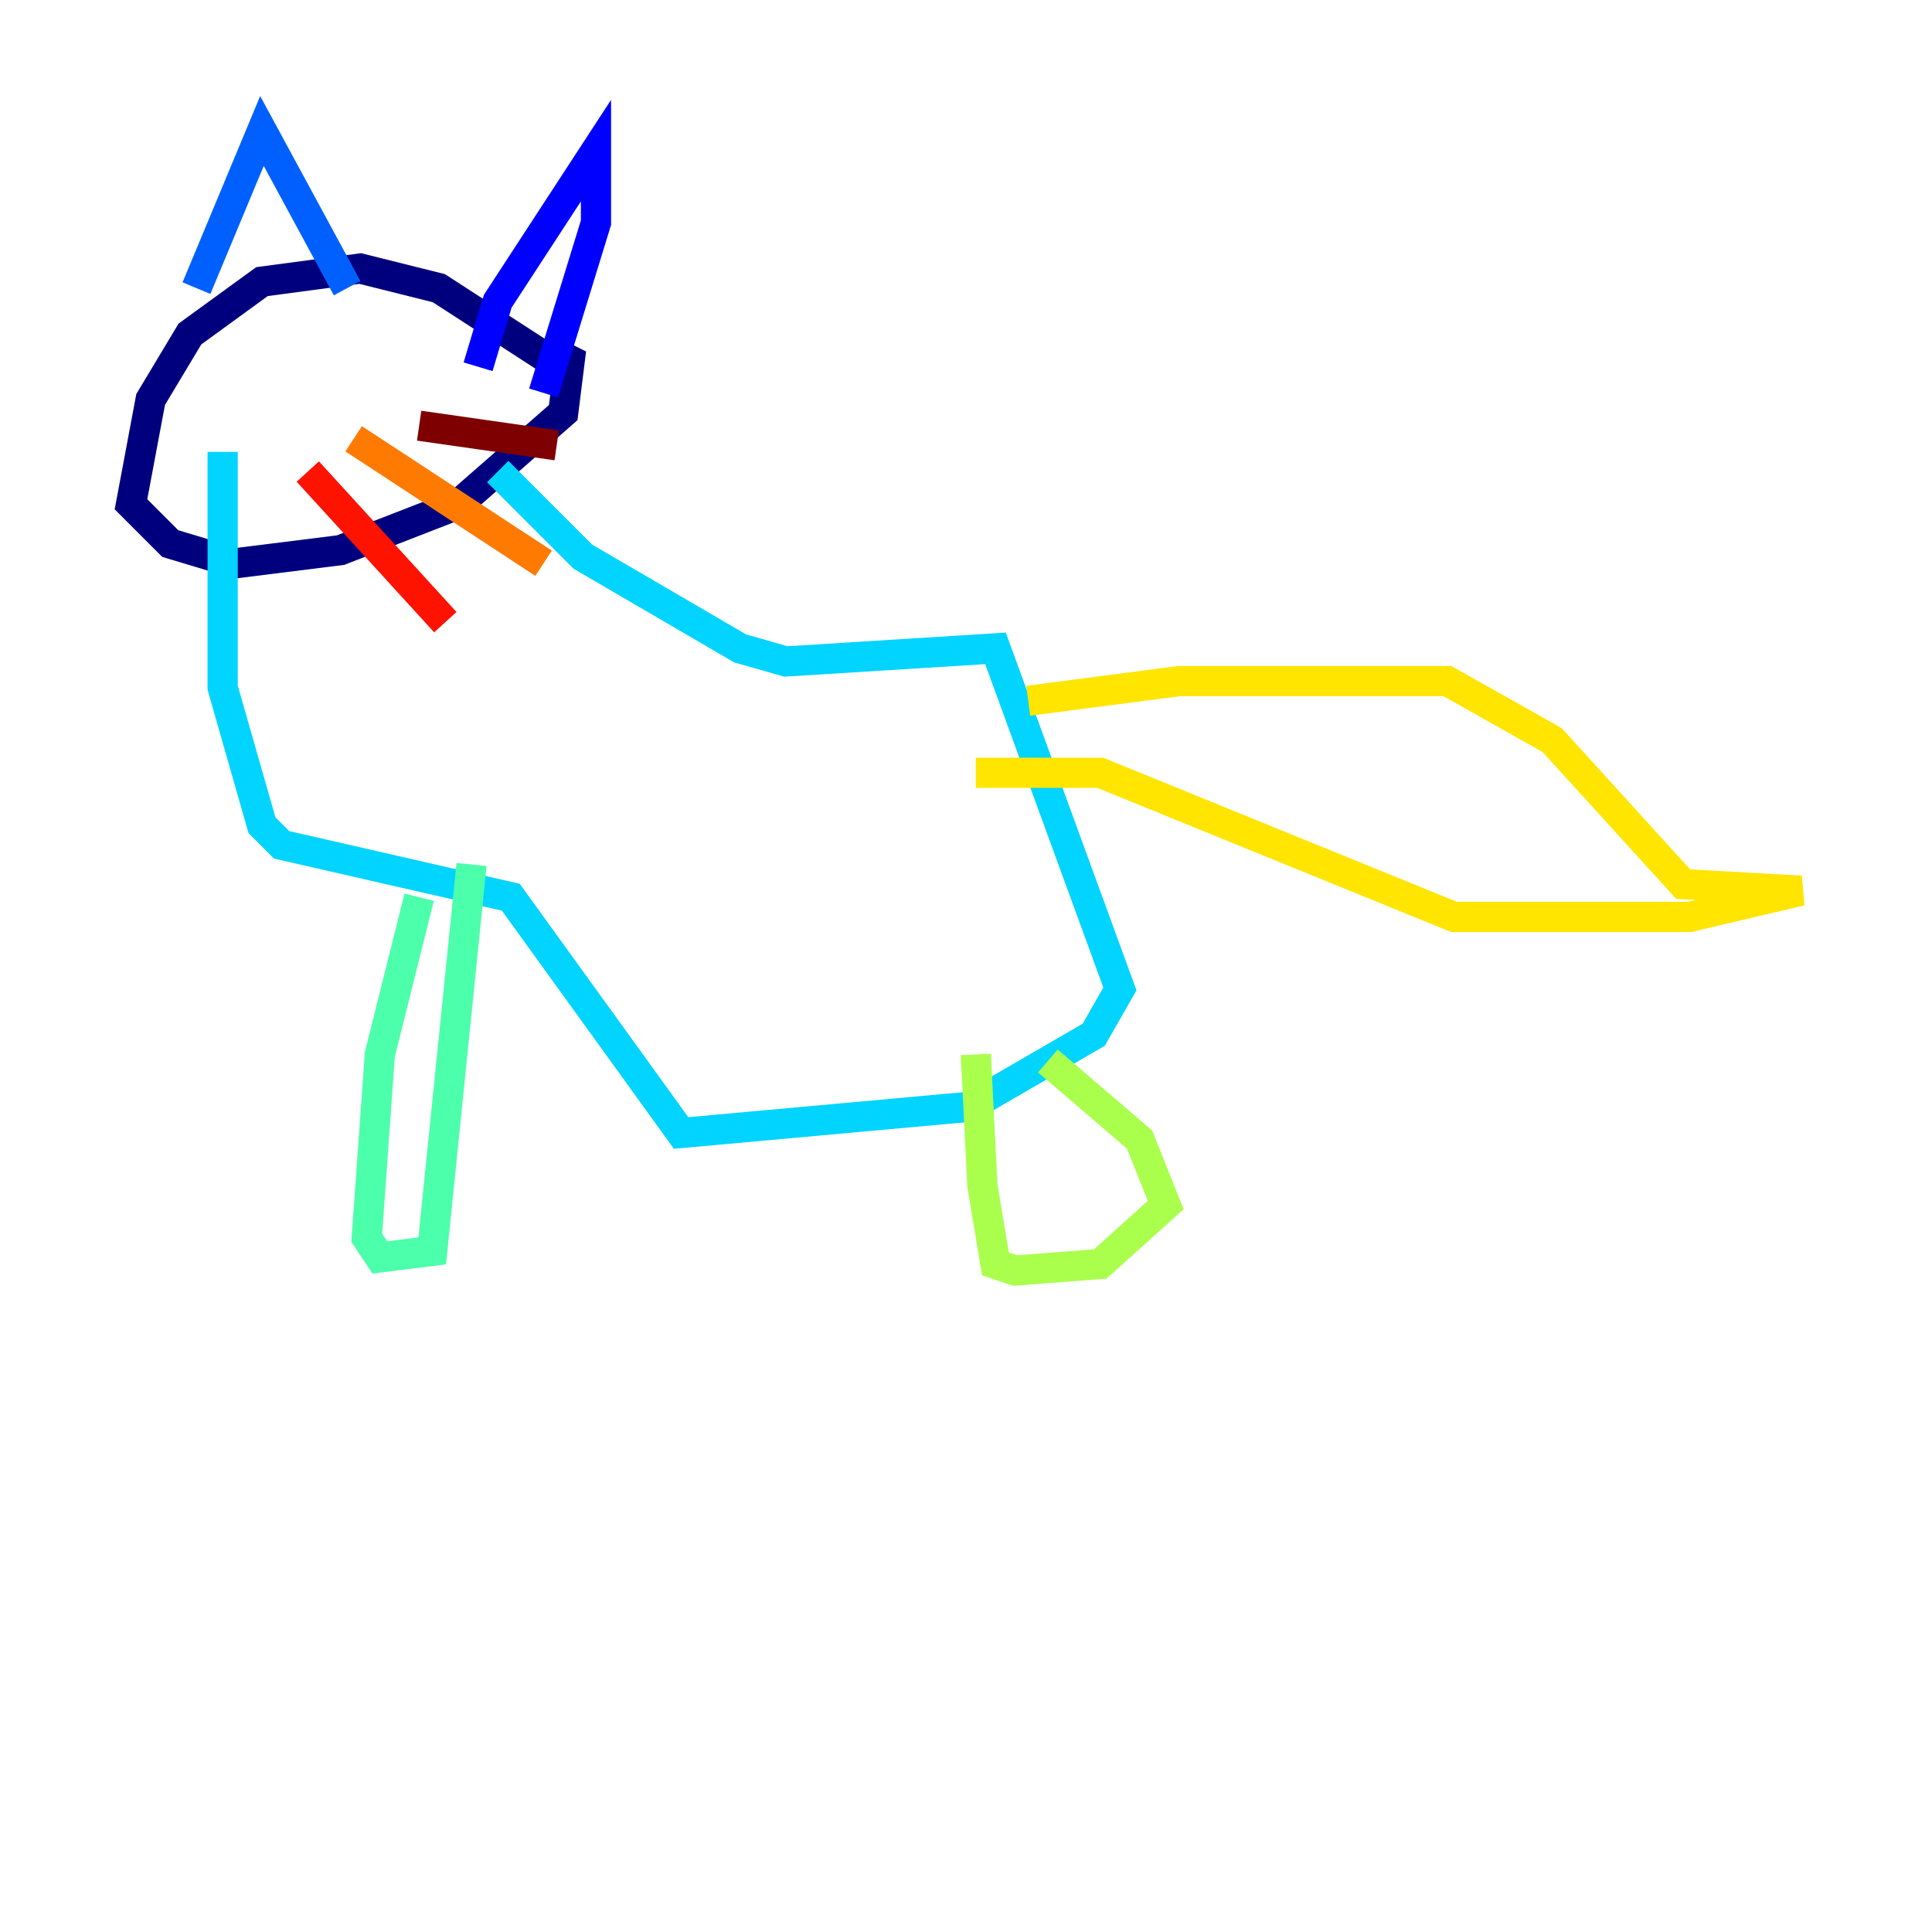 <?xml version="1.0" encoding="utf-8" ?>
<svg baseProfile="tiny" height="128" version="1.2" viewBox="0,0,128,128" width="128" xmlns="http://www.w3.org/2000/svg" xmlns:ev="http://www.w3.org/2001/xml-events" xmlns:xlink="http://www.w3.org/1999/xlink"><defs /><polyline fill="none" points="36.447,23.864 29.071,19.091 23.864,17.79 17.356,18.658 12.583,22.129 9.98,26.468 8.678,33.41 11.281,36.014 15.62,37.315 22.563,36.447 30.373,33.41 37.315,27.336 37.749,23.864 36.881,23.43" stroke="#00007f" stroke-width="2" /><polyline fill="none" points="31.675,24.298 32.976,19.959 39.485,9.98 39.485,14.752 36.014,26.034" stroke="#0000fe" stroke-width="2" /><polyline fill="none" points="22.997,19.091 17.356,8.678 13.017,19.091" stroke="#0060ff" stroke-width="2" /><polyline fill="none" points="32.976,31.241 38.617,36.881 49.031,42.956 52.068,43.824 65.953,42.956 74.197,65.519 72.461,68.556 64.217,73.329 45.125,75.064 33.844,59.444 18.658,55.973 17.356,54.671 14.752,45.559 14.752,29.939" stroke="#00d4ff" stroke-width="2" /><polyline fill="none" points="27.77,59.444 25.166,69.858 24.298,82.007 25.166,83.308 28.637,82.875 31.241,57.275" stroke="#4cffaa" stroke-width="2" /><polyline fill="none" points="64.651,69.858 65.085,78.536 65.953,83.742 67.254,84.176 72.895,83.742 77.234,79.837 75.498,75.498 69.424,70.291" stroke="#aaff4c" stroke-width="2" /><polyline fill="none" points="68.122,46.427 78.102,45.125 95.891,45.125 102.834,49.031 111.512,58.576 119.322,59.01 111.946,60.746 96.325,60.746 72.895,51.2 64.651,51.2" stroke="#ffe500" stroke-width="2" /><polyline fill="none" points="23.43,29.071 36.014,37.315" stroke="#ff7a00" stroke-width="2" /><polyline fill="none" points="20.393,31.241 29.505,41.22" stroke="#fe1200" stroke-width="2" /><polyline fill="none" points="27.77,28.203 36.881,29.505" stroke="#7f0000" stroke-width="2" /></svg>